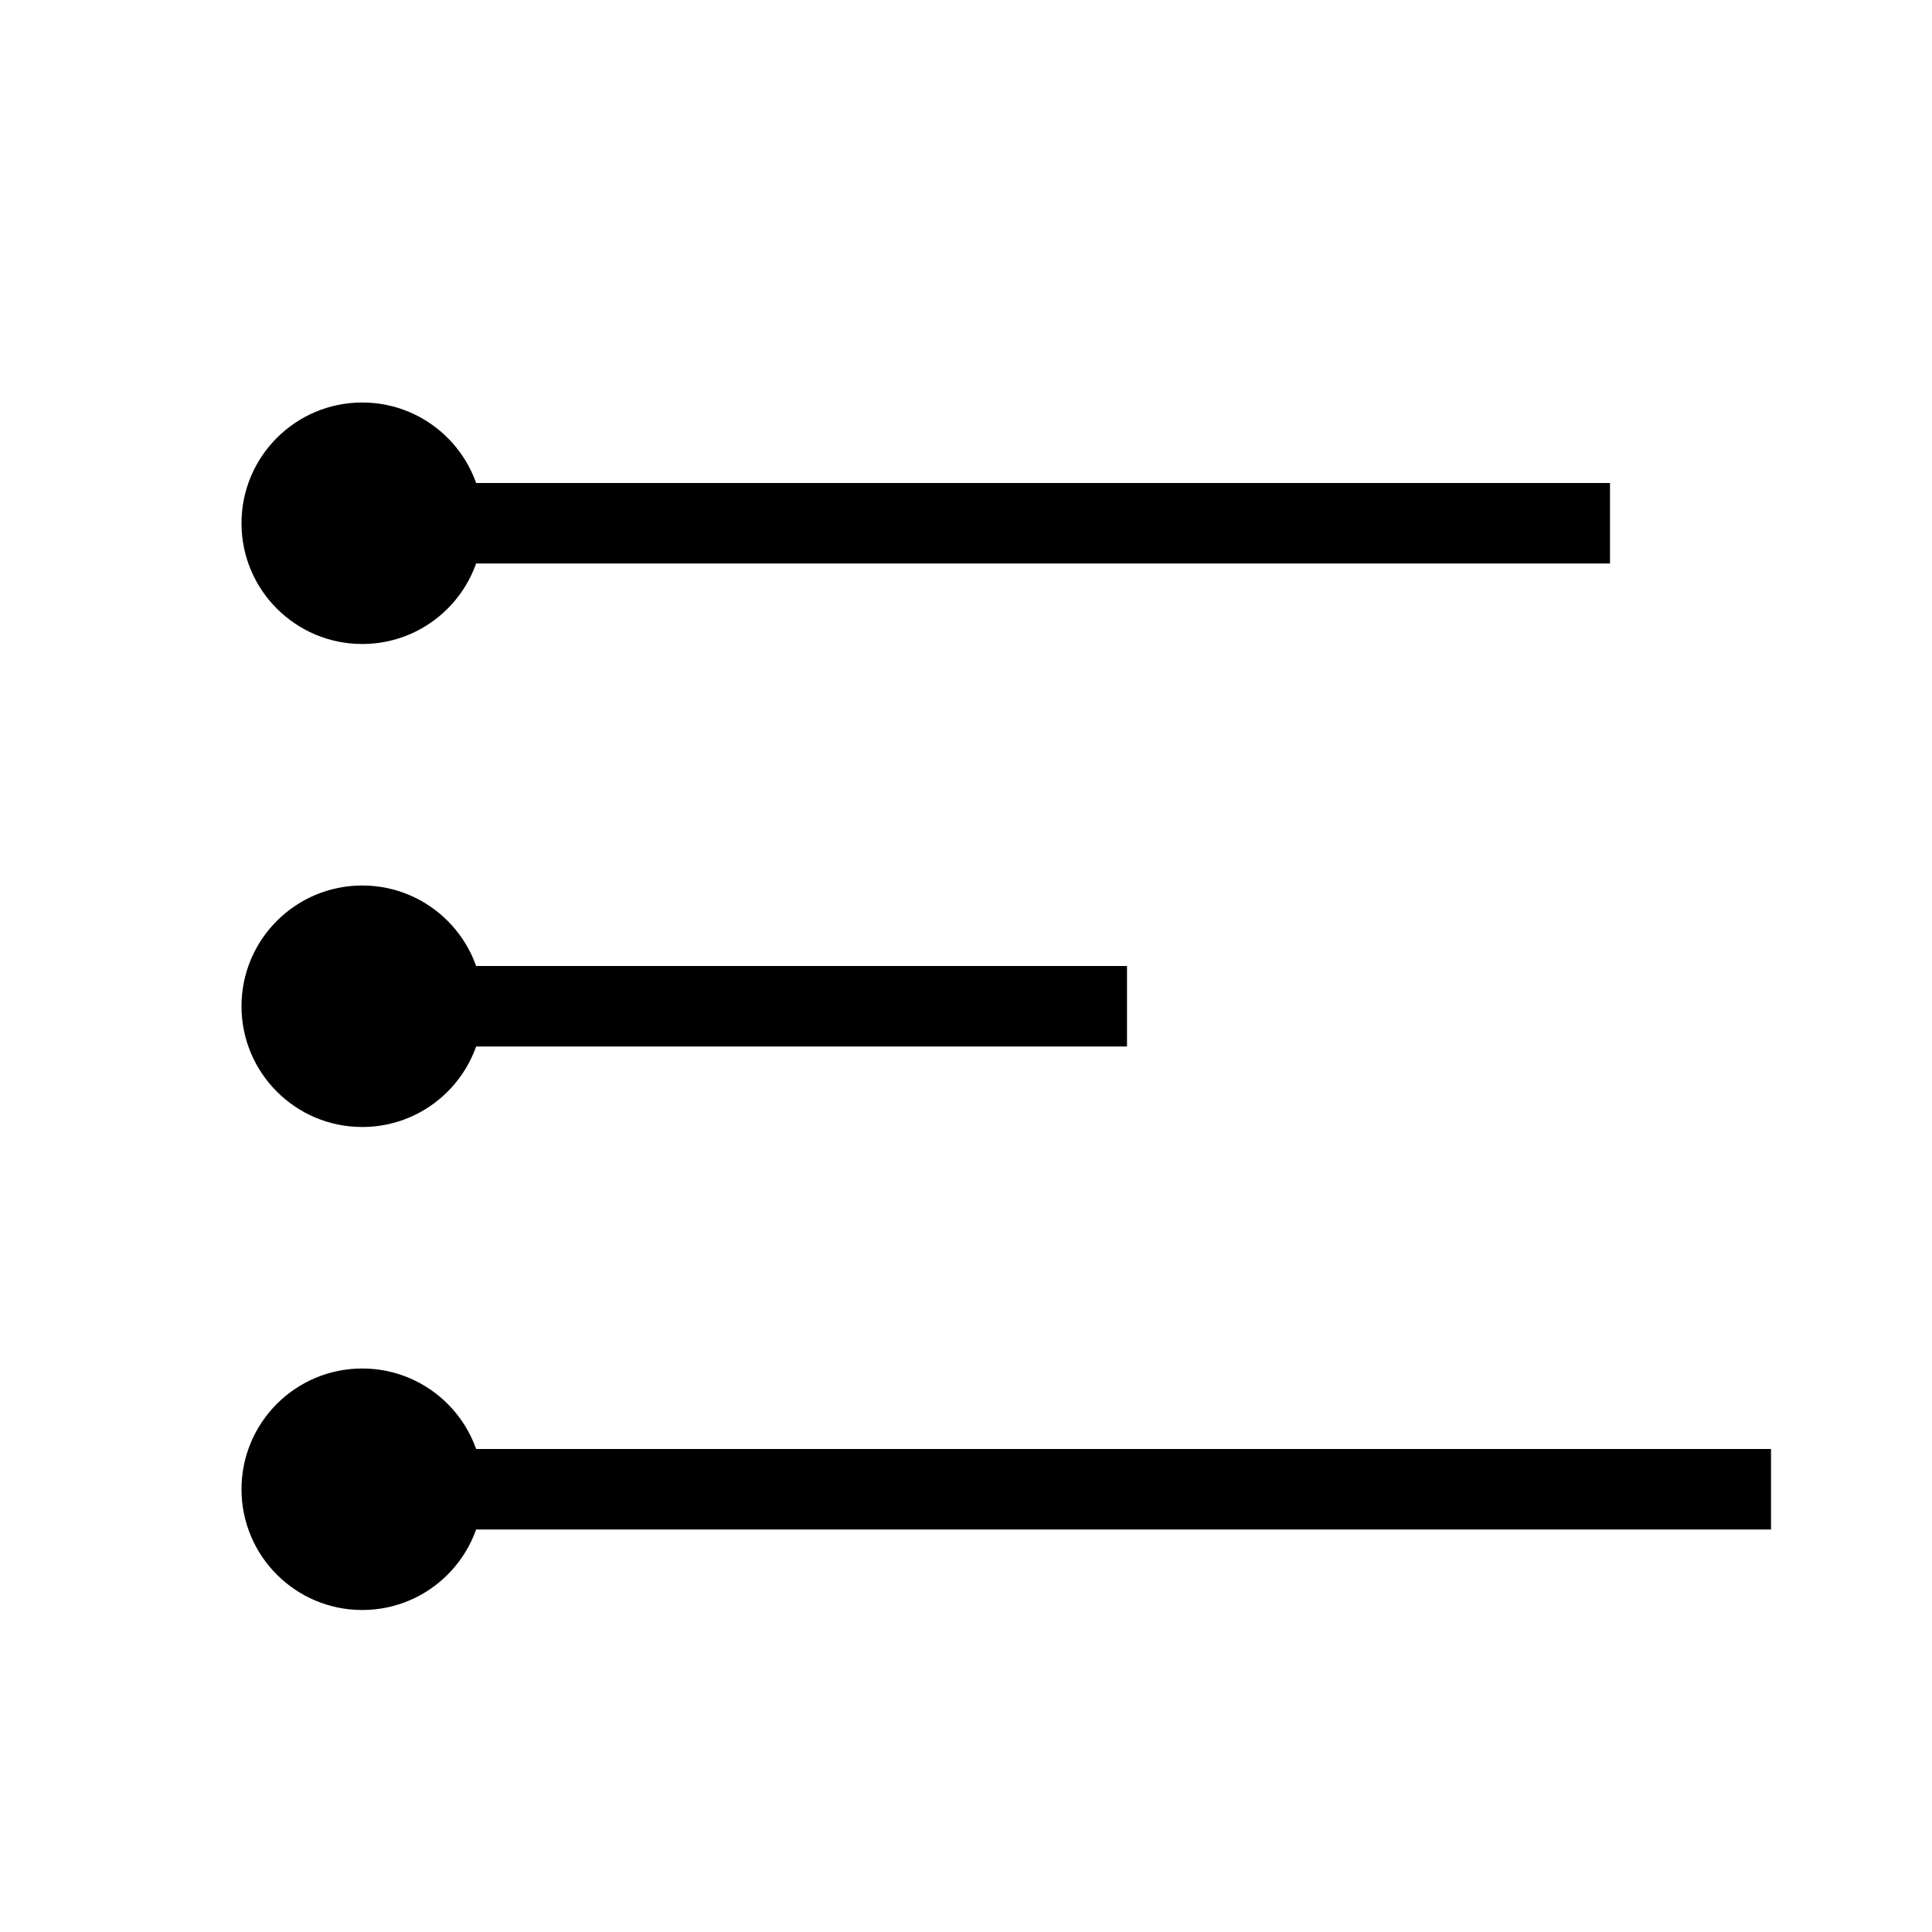 <svg width="24" height="24" viewBox="0 0 24 24"
  xmlns="http://www.w3.org/2000/svg">
  <circle cx="4.5" cy="6.5" r="1.5" fill="currentColor"/>
  <rect x="5" y="6" width="15" height="1" fill="currentColor"/>
  <circle cx="4.5" cy="12.5" r="1.5" fill="currentColor"/>
  <rect x="5" y="12" width="9" height="1" fill="currentColor"/>
  <circle cx="4.5" cy="18.5" r="1.5" fill="currentColor"/>
  <rect x="5" y="18" width="17" height="1" fill="currentColor"/>
</svg>
